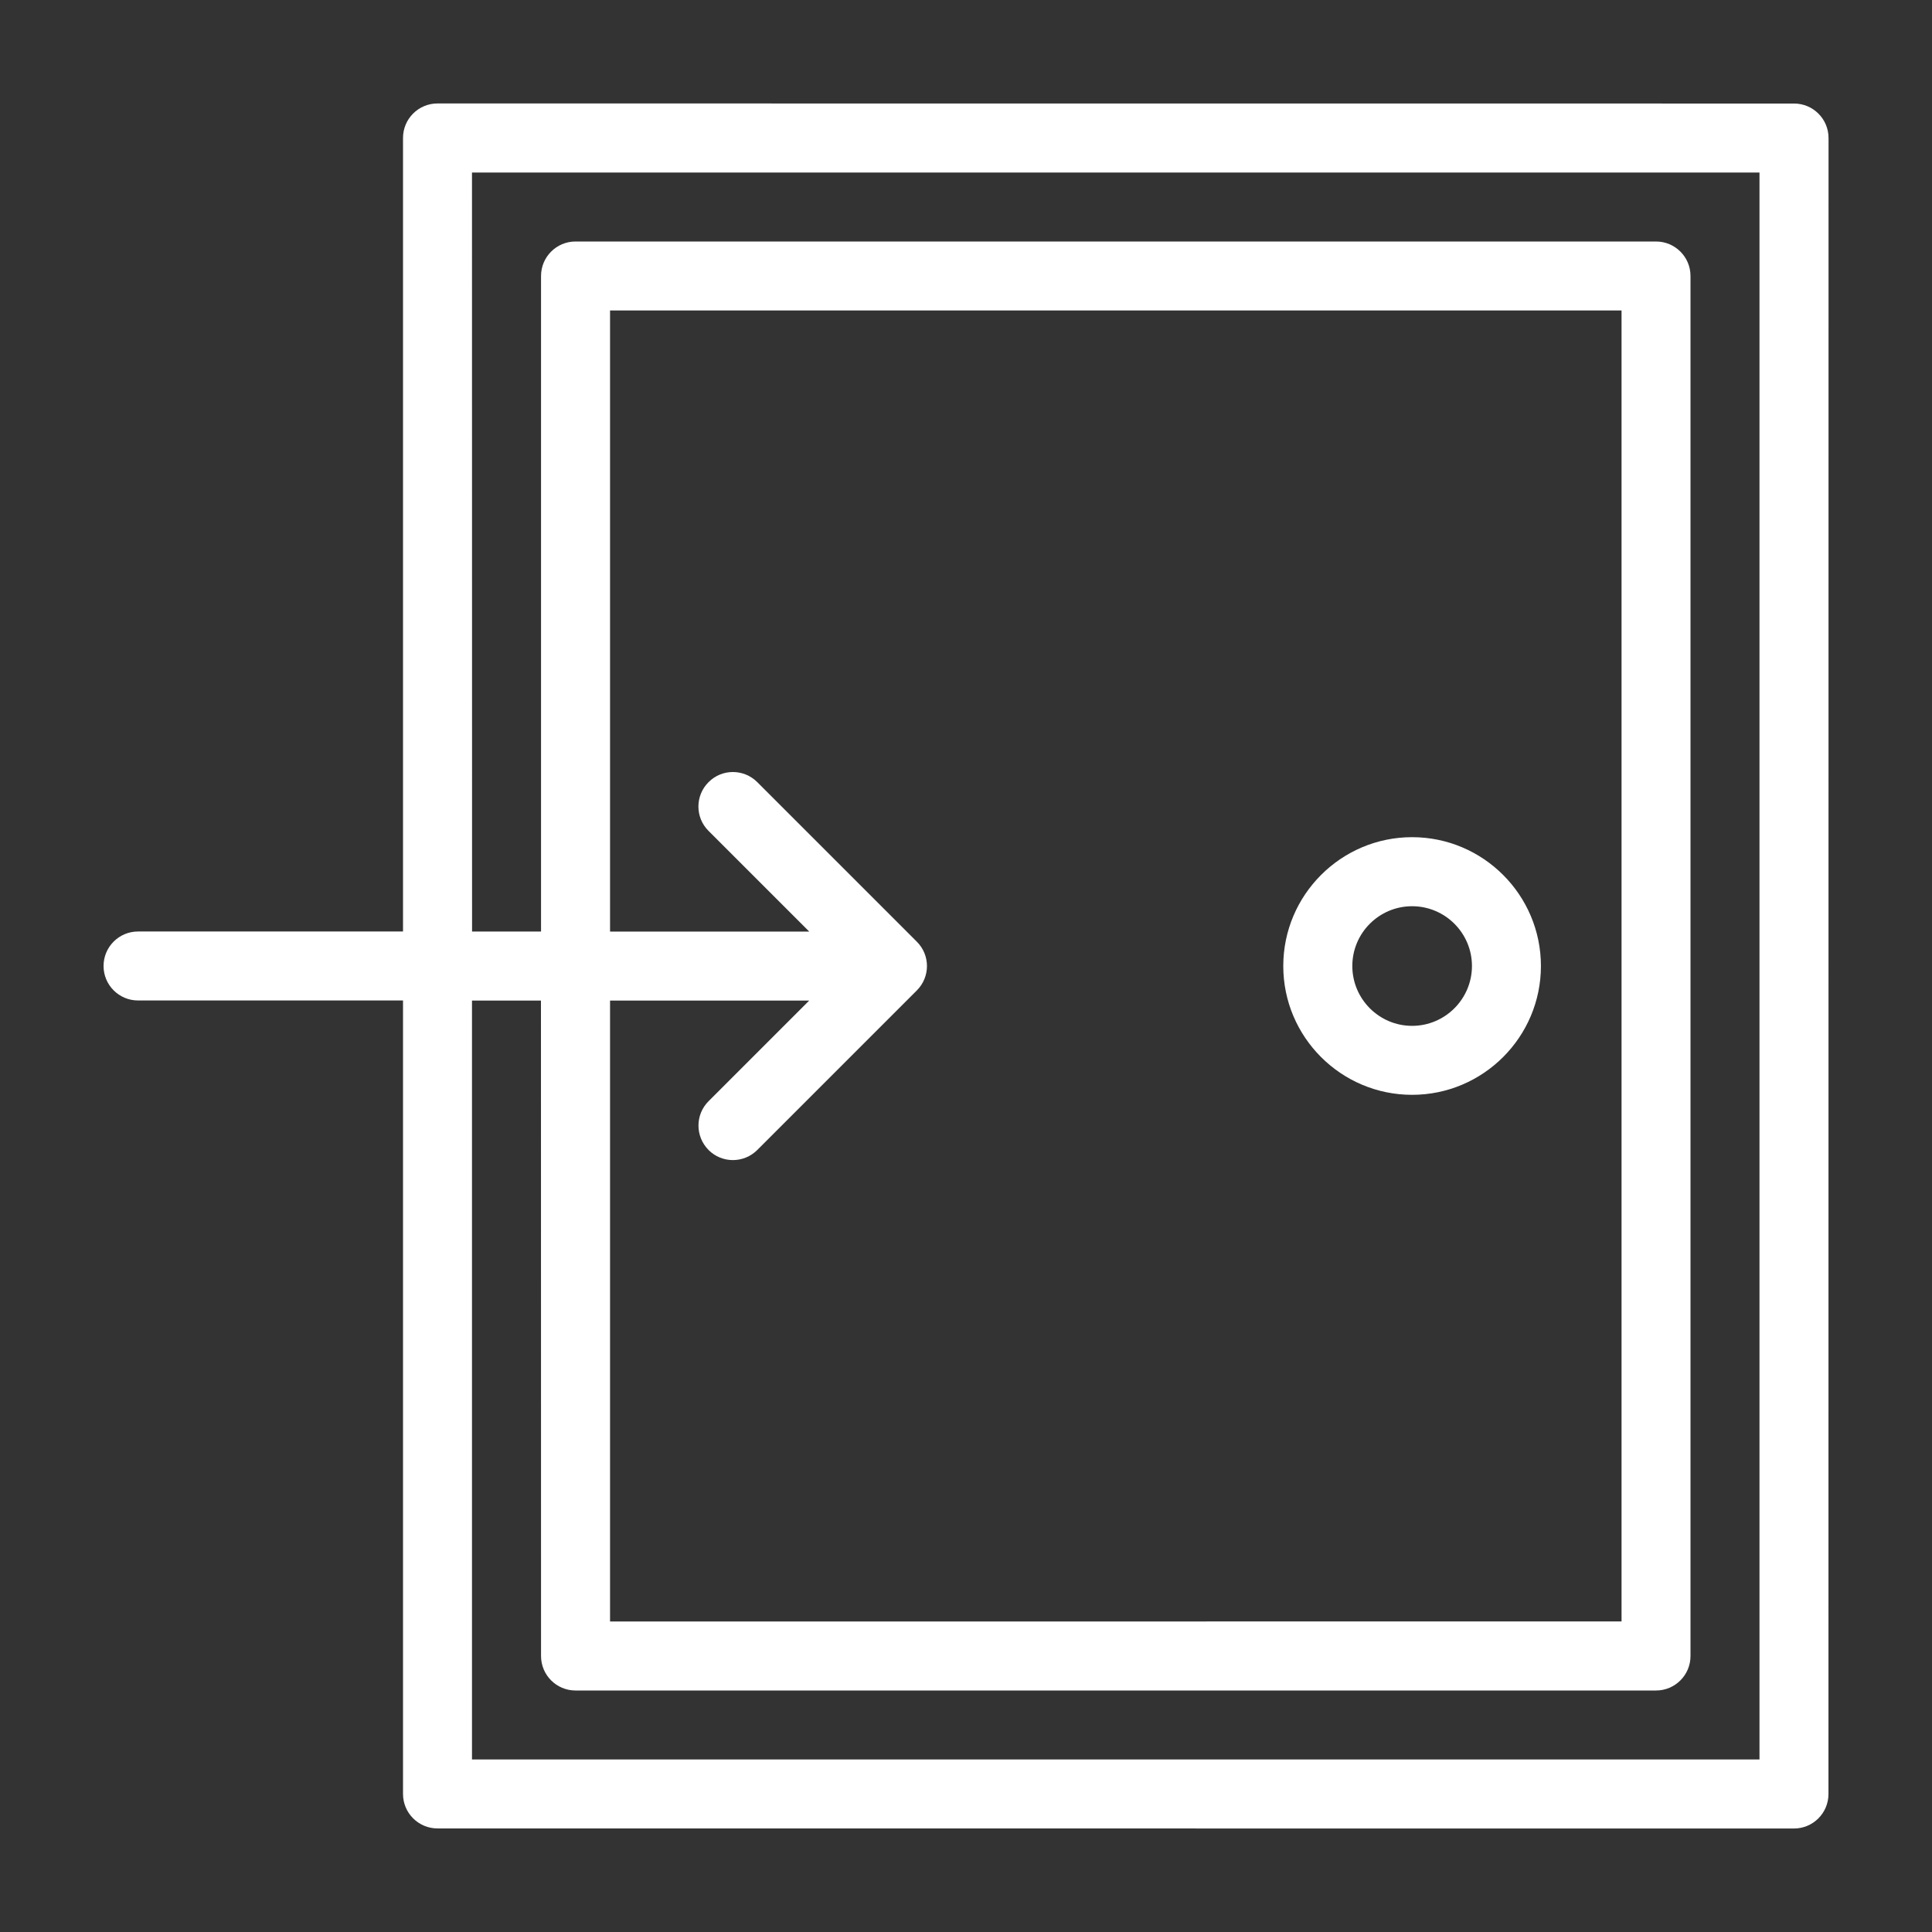 <?xml version="1.0" encoding="UTF-8"?>
<svg width="100pt" height="100pt" version="1.1" viewBox="0 0 100 100" xmlns="http://www.w3.org/2000/svg">
 <rect x="0" y="0" width="100" height="100" fill="#333333" stroke="none"/>
 <g fill="#fff">
  <path d="m94.645 7.144c0-0.988-0.801-1.785-1.785-1.785l-70.215-0.004c-0.984 0-1.785 0.797-1.785 1.785v41.074h-13.715c-0.984 0-1.785 0.797-1.785 1.785s0.801 1.785 1.785 1.785h13.715v41.07c0 0.988 0.801 1.785 1.785 1.785l70.211 0.004c0.984 0 1.785-0.797 1.785-1.785zm-3.574 83.926h-66.641v-39.281h3.57l0.004 33.926c0 0.988 0.801 1.785 1.785 1.785h55.926c0.984 0 1.785-0.797 1.785-1.785v-71.43c0-0.988-0.801-1.785-1.785-1.785h-55.926c-0.984 0-1.785 0.797-1.785 1.785v33.93h-3.57l-0.004-39.285h66.641zm-54.398-31.547c0.348 0.348 0.805 0.523 1.262 0.523 0.457 0 0.914-0.176 1.262-0.523l8.258-8.258c0.699-0.699 0.699-1.828 0-2.523l-8.258-8.258c-0.699-0.699-1.828-0.699-2.523 0-0.699 0.699-0.699 1.828 0 2.523l5.211 5.211h-10.309v-32.148h52.355v67.855l-52.355 0.004v-32.141h10.309l-5.211 5.211c-0.695 0.695-0.695 1.824 0 2.523z"/>
  <path d="m73.09 56.668c3.676 0 6.668-2.992 6.668-6.668s-2.992-6.668-6.668-6.668c-3.676 0-6.668 2.992-6.668 6.668 0 3.68 2.992 6.668 6.668 6.668zm0-9.762c1.707 0 3.098 1.387 3.098 3.094s-1.391 3.098-3.098 3.098c-1.707 0-3.094-1.391-3.094-3.098s1.387-3.094 3.094-3.094z"/>
 </g>
</svg>
